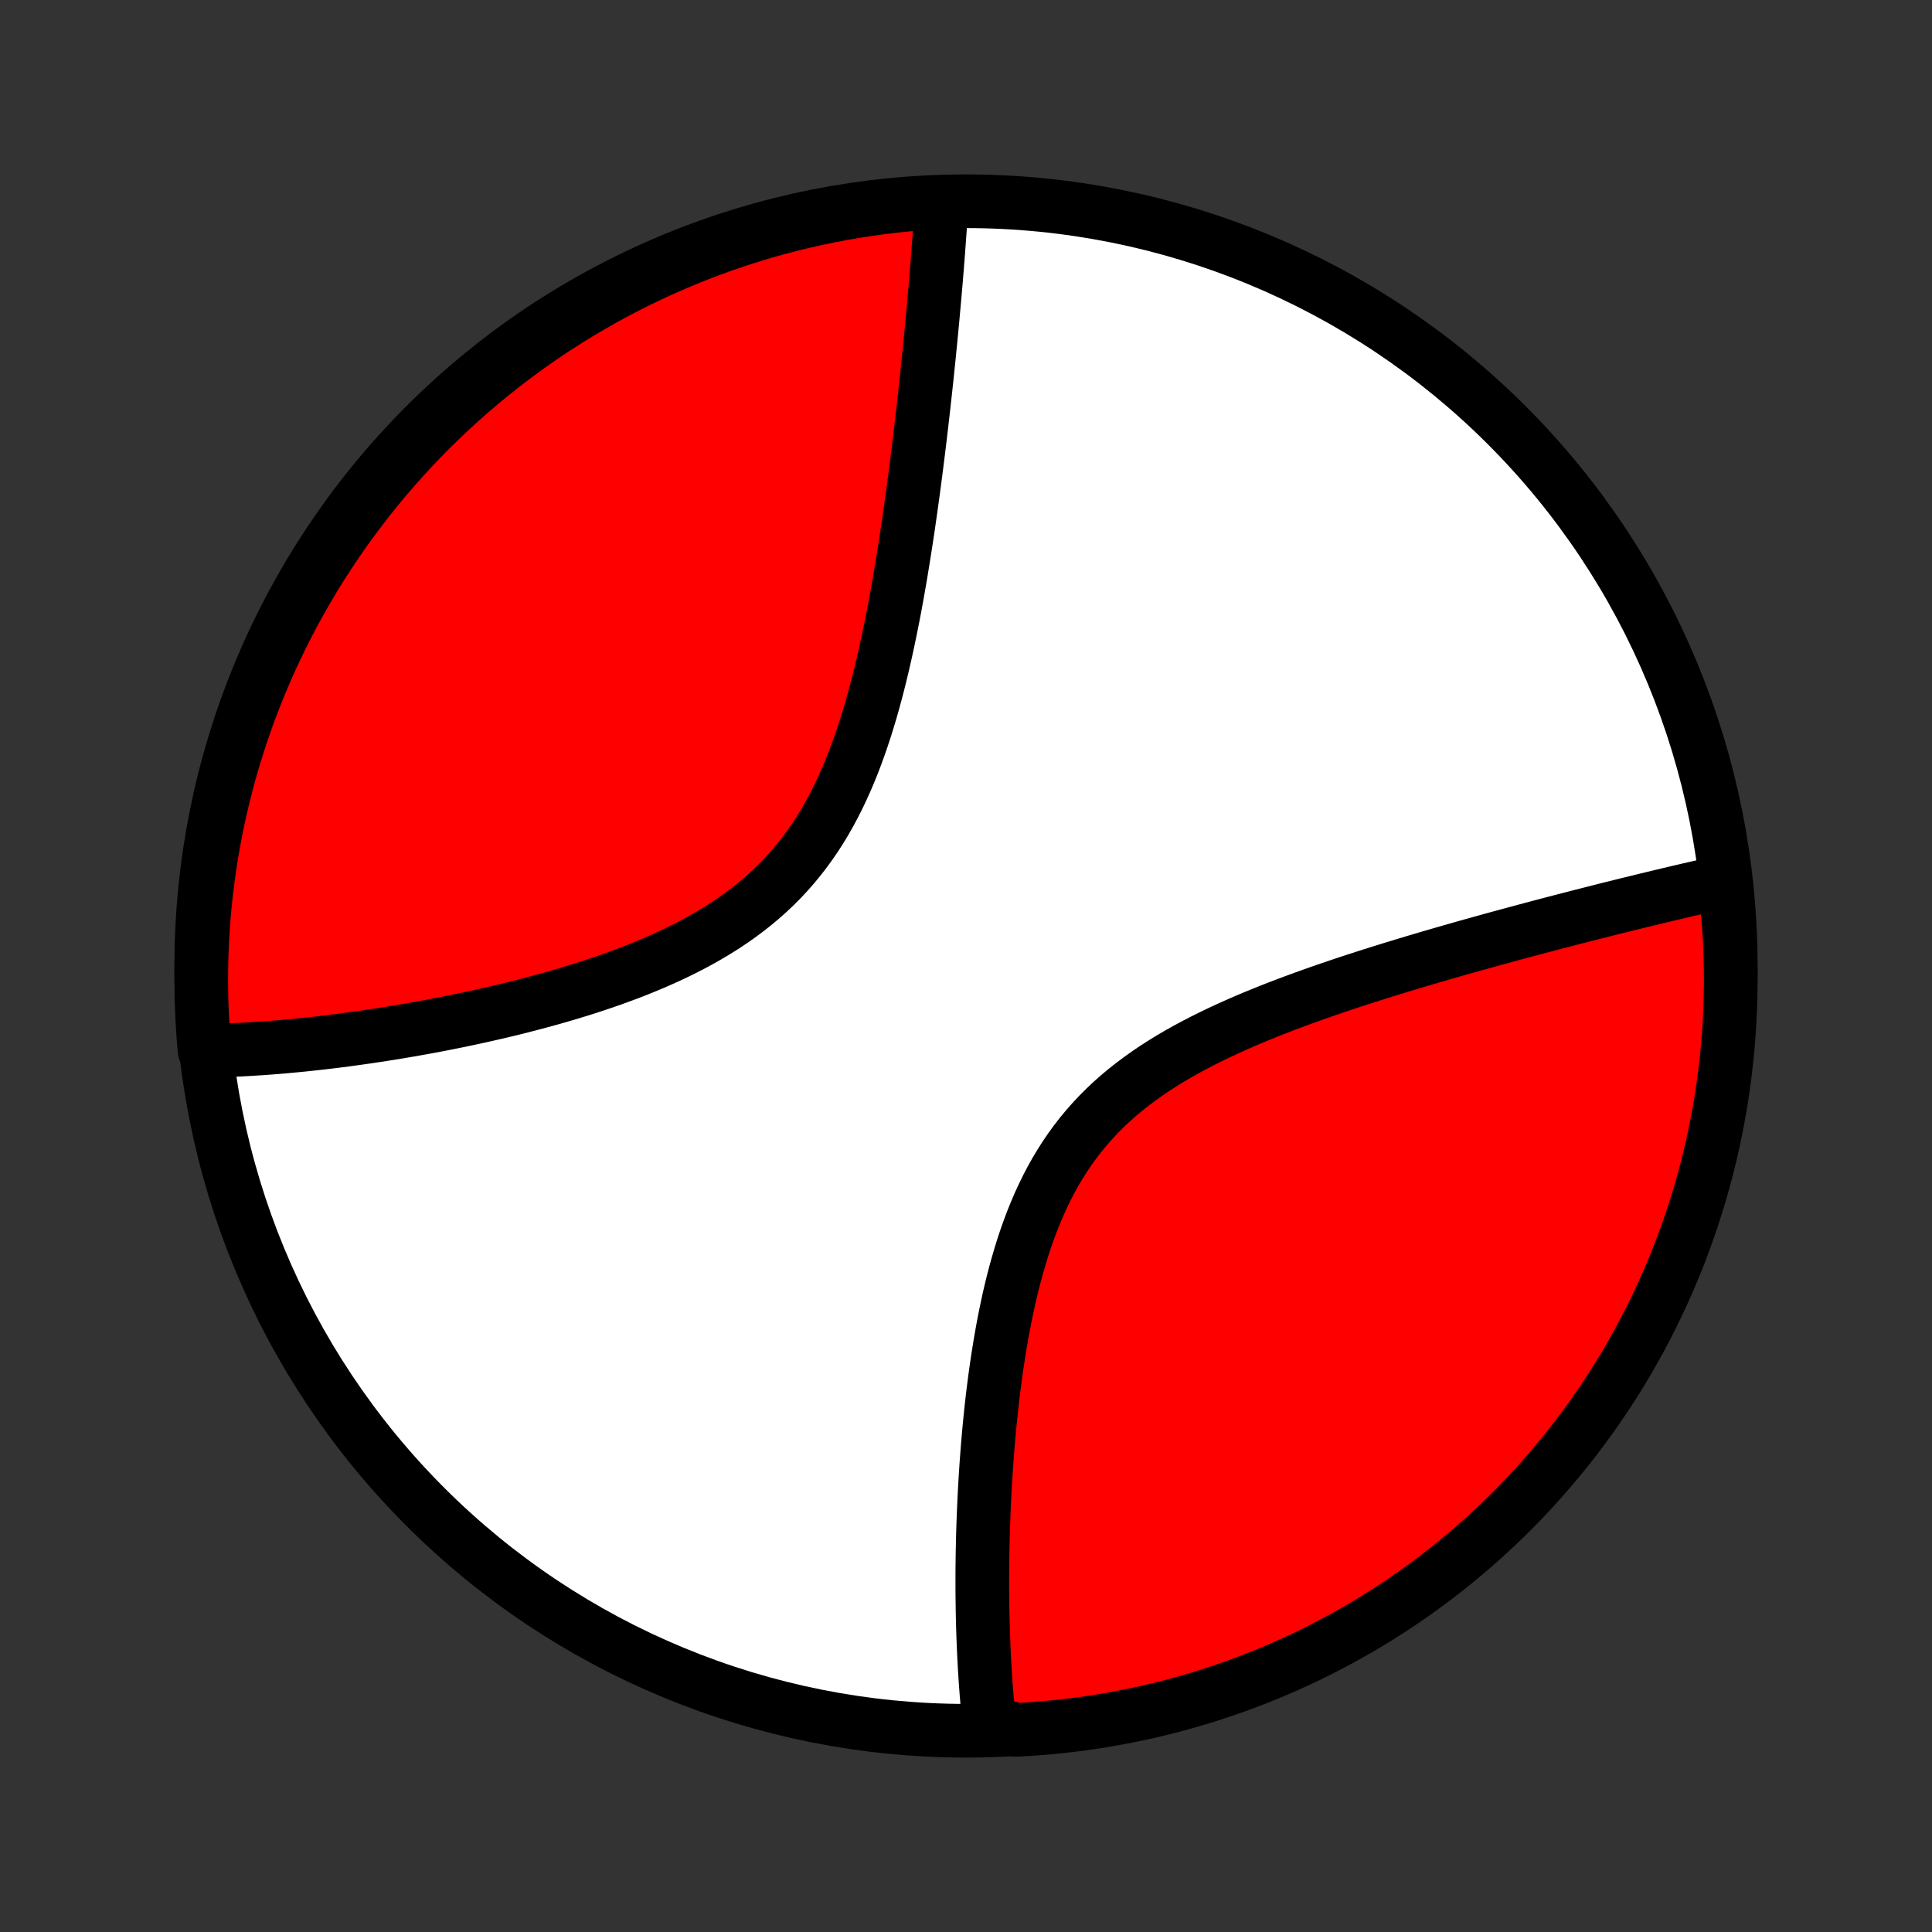 <?xml version="1.0" encoding="utf-8" standalone="no"?>
<!DOCTYPE svg PUBLIC "-//W3C//DTD SVG 1.1//EN"
  "http://www.w3.org/Graphics/SVG/1.1/DTD/svg11.dtd">
<!-- Created with matplotlib (http://matplotlib.org/) -->
<svg height="72pt" version="1.1" viewBox="0 0 72 72" width="72pt" xmlns="http://www.w3.org/2000/svg" xmlns:xlink="http://www.w3.org/1999/xlink">
 <rect x="0" y="0" width="72" height="72" fill="#333333" stroke="none"/>
 <defs>
  <style type="text/css">
*{stroke-linecap:butt;stroke-linejoin:round;}
  </style>
 </defs>
 <g id="figure_1">
  <g id="patch_1">
   <path d="
M0 72
L72 72
L72 0
L0 0
z
" style="fill:none;"/>
  </g>
  <g id="axes_1">
   <g id="PatchCollection_1">
    <defs>
     <path d="
M36 -7.5
C43.558 -7.5 50.808 -10.503 56.153 -15.848
C61.497 -21.192 64.5 -28.442 64.5 -36
C64.5 -43.558 61.497 -50.808 56.153 -56.153
C50.808 -61.497 43.558 -64.5 36 -64.5
C28.442 -64.5 21.192 -61.497 15.848 -56.153
C10.503 -50.808 7.5 -43.558 7.5 -36
C7.5 -28.442 10.503 -21.192 15.848 -15.848
C21.192 -10.503 28.442 -7.5 36 -7.5
z
" id="C0_0_a811fe30f3"/>
     <path d="
M35.1 -64.468
L35.09 -64.284
L35.079 -64.099
L35.068 -63.913
L35.044 -63.727
L35.032 -63.538
L35.019 -63.349
L35.005 -63.159
L34.992 -62.967
L34.977 -62.775
L34.963 -62.581
L34.948 -62.385
L34.932 -62.188
L34.917 -61.99
L34.9 -61.791
L34.884 -61.59
L34.867 -61.388
L34.849 -61.183
L34.831 -60.978
L34.813 -60.771
L34.794 -60.562
L34.775 -60.351
L34.756 -60.139
L34.736 -59.924
L34.715 -59.708
L34.694 -59.49
L34.673 -59.271
L34.651 -59.049
L34.629 -58.825
L34.606 -58.599
L34.582 -58.371
L34.558 -58.14
L34.534 -57.908
L34.509 -57.673
L34.483 -57.436
L34.457 -57.197
L34.43 -56.955
L34.403 -56.711
L34.374 -56.464
L34.346 -56.215
L34.316 -55.963
L34.286 -55.708
L34.255 -55.451
L34.223 -55.191
L34.19 -54.929
L34.157 -54.664
L34.123 -54.396
L34.087 -54.125
L34.051 -53.852
L34.014 -53.575
L33.975 -53.296
L33.936 -53.014
L33.895 -52.729
L33.854 -52.441
L33.811 -52.151
L33.766 -51.857
L33.72 -51.561
L33.673 -51.262
L33.624 -50.961
L33.574 -50.656
L33.522 -50.35
L33.468 -50.04
L33.412 -49.728
L33.354 -49.414
L33.294 -49.097
L33.231 -48.779
L33.166 -48.458
L33.099 -48.136
L33.029 -47.811
L32.956 -47.486
L32.88 -47.159
L32.801 -46.83
L32.719 -46.501
L32.633 -46.172
L32.543 -45.841
L32.449 -45.511
L32.35 -45.181
L32.248 -44.852
L32.14 -44.523
L32.027 -44.196
L31.909 -43.87
L31.786 -43.546
L31.656 -43.225
L31.521 -42.907
L31.378 -42.591
L31.23 -42.28
L31.074 -41.972
L30.911 -41.669
L30.741 -41.371
L30.563 -41.078
L30.378 -40.791
L30.184 -40.51
L29.983 -40.235
L29.774 -39.967
L29.558 -39.706
L29.333 -39.451
L29.101 -39.204
L28.861 -38.964
L28.614 -38.732
L28.36 -38.507
L28.1 -38.29
L27.833 -38.08
L27.56 -37.877
L27.282 -37.681
L26.998 -37.492
L26.71 -37.311
L26.418 -37.136
L26.122 -36.967
L25.822 -36.805
L25.52 -36.648
L25.215 -36.498
L24.908 -36.353
L24.599 -36.214
L24.289 -36.079
L23.978 -35.95
L23.667 -35.825
L23.355 -35.705
L23.043 -35.59
L22.732 -35.478
L22.421 -35.371
L22.111 -35.267
L21.802 -35.167
L21.494 -35.071
L21.188 -34.978
L20.883 -34.888
L20.58 -34.801
L20.279 -34.718
L19.98 -34.637
L19.683 -34.559
L19.389 -34.483
L19.097 -34.41
L18.807 -34.34
L18.52 -34.272
L18.235 -34.207
L17.953 -34.143
L17.674 -34.082
L17.397 -34.023
L17.123 -33.965
L16.852 -33.91
L16.583 -33.857
L16.317 -33.805
L16.054 -33.755
L15.793 -33.707
L15.535 -33.661
L15.28 -33.616
L15.027 -33.573
L14.777 -33.531
L14.53 -33.491
L14.286 -33.452
L14.043 -33.415
L13.804 -33.379
L13.566 -33.344
L13.332 -33.311
L13.099 -33.279
L12.869 -33.248
L12.642 -33.218
L12.416 -33.19
L12.193 -33.163
L11.972 -33.137
L11.753 -33.112
L11.537 -33.089
L11.322 -33.066
L11.109 -33.045
L10.899 -33.025
L10.69 -33.005
L10.483 -32.987
L10.278 -32.97
L10.075 -32.954
L9.873 -32.939
L9.673 -32.925
L9.475 -32.913
L9.279 -32.901
L9.084 -32.89
L8.891 -32.88
L8.699 -32.871
L8.509 -32.864
L8.32 -32.857
L8.132 -32.852
L7.946 -32.847
L7.761 -32.843
L7.626 -32.841
L7.583 -33.327
L7.55 -33.822
L7.525 -34.318
L7.508 -34.815
L7.501 -35.312
L7.502 -35.81
L7.511 -36.307
L7.53 -36.804
L7.557 -37.301
L7.592 -37.798
L7.637 -38.294
L7.69 -38.79
L7.752 -39.284
L7.822 -39.778
L7.901 -40.27
L7.988 -40.761
L8.084 -41.251
L8.188 -41.739
L8.301 -42.225
L8.422 -42.71
L8.552 -43.192
L8.69 -43.672
L8.837 -44.15
L8.991 -44.626
L9.154 -45.099
L9.325 -45.569
L9.505 -46.036
L9.692 -46.5
L9.887 -46.96
L10.09 -47.418
L10.302 -47.872
L10.521 -48.322
L10.747 -48.769
L10.982 -49.212
L11.224 -49.65
L11.473 -50.085
L11.73 -50.515
L11.995 -50.941
L12.267 -51.362
L12.546 -51.779
L12.832 -52.191
L13.125 -52.597
L13.425 -52.999
L13.732 -53.396
L14.046 -53.787
L14.366 -54.173
L14.694 -54.554
L15.027 -54.928
L15.367 -55.297
L15.713 -55.66
L16.066 -56.017
L16.424 -56.368
L16.789 -56.713
L17.159 -57.052
L17.535 -57.384
L17.917 -57.709
L18.304 -58.028
L18.697 -58.341
L19.095 -58.646
L19.497 -58.945
L19.906 -59.236
L20.319 -59.521
L20.736 -59.798
L21.159 -60.068
L21.585 -60.331
L22.017 -60.586
L22.452 -60.834
L22.892 -61.074
L23.336 -61.307
L23.783 -61.532
L24.234 -61.749
L24.689 -61.958
L25.148 -62.159
L25.609 -62.353
L26.074 -62.538
L26.541 -62.715
L27.012 -62.885
L27.486 -63.046
L27.962 -63.198
L28.44 -63.343
L28.921 -63.479
L29.404 -63.607
L29.889 -63.726
L30.375 -63.837
L30.864 -63.939
L31.354 -64.033
L31.845 -64.119
L32.338 -64.195
L32.832 -64.264
L33.327 -64.323
L33.822 -64.374
L34.318 -64.417
z
" id="C0_1_daa4d35676"/>
     <path d="
M64.228 -39.139
L64.048 -39.099
L63.866 -39.059
L63.684 -39.018
L63.501 -38.976
L63.316 -38.934
L63.131 -38.892
L62.944 -38.849
L62.756 -38.805
L62.567 -38.761
L62.377 -38.716
L62.185 -38.671
L61.992 -38.625
L61.798 -38.578
L61.602 -38.531
L61.405 -38.484
L61.206 -38.435
L61.006 -38.386
L60.805 -38.337
L60.601 -38.287
L60.396 -38.236
L60.19 -38.185
L59.981 -38.133
L59.771 -38.08
L59.559 -38.026
L59.346 -37.972
L59.13 -37.917
L58.912 -37.862
L58.693 -37.805
L58.471 -37.748
L58.247 -37.69
L58.021 -37.631
L57.793 -37.572
L57.563 -37.511
L57.33 -37.45
L57.096 -37.387
L56.858 -37.324
L56.619 -37.26
L56.377 -37.194
L56.133 -37.128
L55.886 -37.061
L55.636 -36.993
L55.384 -36.923
L55.13 -36.852
L54.873 -36.781
L54.613 -36.708
L54.35 -36.633
L54.086 -36.558
L53.818 -36.481
L53.547 -36.402
L53.274 -36.323
L52.999 -36.241
L52.72 -36.159
L52.439 -36.074
L52.156 -35.988
L51.87 -35.901
L51.581 -35.811
L51.29 -35.72
L50.996 -35.627
L50.7 -35.532
L50.402 -35.435
L50.101 -35.336
L49.799 -35.234
L49.494 -35.13
L49.188 -35.024
L48.88 -34.915
L48.571 -34.804
L48.26 -34.69
L47.948 -34.573
L47.635 -34.453
L47.321 -34.331
L47.007 -34.204
L46.693 -34.075
L46.378 -33.941
L46.065 -33.804
L45.752 -33.663
L45.44 -33.518
L45.13 -33.369
L44.821 -33.215
L44.515 -33.056
L44.212 -32.893
L43.911 -32.724
L43.614 -32.55
L43.322 -32.37
L43.034 -32.185
L42.751 -31.993
L42.473 -31.795
L42.201 -31.591
L41.935 -31.381
L41.676 -31.164
L41.424 -30.94
L41.179 -30.709
L40.942 -30.472
L40.713 -30.227
L40.492 -29.976
L40.279 -29.719
L40.074 -29.455
L39.878 -29.184
L39.69 -28.908
L39.51 -28.625
L39.339 -28.338
L39.175 -28.045
L39.02 -27.747
L38.872 -27.445
L38.732 -27.139
L38.599 -26.829
L38.472 -26.515
L38.353 -26.2
L38.24 -25.881
L38.133 -25.561
L38.032 -25.238
L37.937 -24.915
L37.846 -24.591
L37.761 -24.266
L37.681 -23.941
L37.605 -23.616
L37.534 -23.291
L37.467 -22.967
L37.403 -22.643
L37.344 -22.321
L37.288 -22.001
L37.235 -21.681
L37.185 -21.364
L37.138 -21.049
L37.094 -20.735
L37.053 -20.424
L37.014 -20.115
L36.977 -19.808
L36.943 -19.504
L36.912 -19.203
L36.882 -18.904
L36.854 -18.608
L36.828 -18.315
L36.804 -18.025
L36.782 -17.738
L36.761 -17.453
L36.742 -17.171
L36.724 -16.893
L36.708 -16.617
L36.693 -16.344
L36.68 -16.075
L36.668 -15.808
L36.657 -15.544
L36.647 -15.283
L36.638 -15.024
L36.631 -14.769
L36.625 -14.516
L36.619 -14.267
L36.615 -14.02
L36.612 -13.775
L36.609 -13.534
L36.608 -13.295
L36.608 -13.058
L36.608 -12.824
L36.609 -12.593
L36.612 -12.364
L36.615 -12.138
L36.618 -11.914
L36.623 -11.692
L36.629 -11.473
L36.635 -11.255
L36.642 -11.04
L36.65 -10.828
L36.658 -10.617
L36.668 -10.408
L36.678 -10.202
L36.689 -9.997
L36.7 -9.794
L36.713 -9.593
L36.726 -9.394
L36.74 -9.197
L36.755 -9.002
L36.77 -8.808
L36.786 -8.616
L36.803 -8.425
L36.821 -8.236
L36.84 -8.049
L36.859 -7.863
L37.382 -7.679
L37.879 -7.534
L38.375 -7.562
L38.87 -7.599
L39.364 -7.645
L39.858 -7.699
L40.35 -7.762
L40.841 -7.834
L41.33 -7.914
L41.818 -8.003
L42.304 -8.1
L42.788 -8.206
L43.27 -8.32
L43.75 -8.443
L44.228 -8.574
L44.703 -8.713
L45.175 -8.861
L45.644 -9.017
L46.111 -9.181
L46.574 -9.354
L47.035 -9.534
L47.492 -9.723
L47.945 -9.919
L48.395 -10.124
L48.841 -10.336
L49.283 -10.557
L49.721 -10.785
L50.155 -11.02
L50.584 -11.264
L51.01 -11.514
L51.43 -11.773
L51.846 -12.038
L52.257 -12.311
L52.663 -12.591
L53.064 -12.879
L53.46 -13.173
L53.85 -13.474
L54.235 -13.782
L54.615 -14.097
L54.989 -14.419
L55.356 -14.747
L55.719 -15.082
L56.075 -15.423
L56.425 -15.77
L56.769 -16.123
L57.106 -16.483
L57.437 -16.848
L57.761 -17.22
L58.079 -17.597
L58.391 -17.979
L58.695 -18.367
L58.992 -18.761
L59.283 -19.159
L59.566 -19.563
L59.842 -19.972
L60.111 -20.386
L60.373 -20.804
L60.627 -21.227
L60.873 -21.655
L61.112 -22.087
L61.344 -22.523
L61.567 -22.964
L61.783 -23.408
L61.991 -23.856
L62.191 -24.308
L62.383 -24.763
L62.568 -25.222
L62.743 -25.684
L62.911 -26.149
L63.071 -26.618
L63.222 -27.089
L63.365 -27.562
L63.5 -28.039
L63.627 -28.518
L63.745 -28.999
L63.854 -29.482
L63.955 -29.967
L64.048 -30.454
L64.132 -30.943
L64.207 -31.433
L64.274 -31.925
L64.332 -32.418
L64.382 -32.912
L64.423 -33.407
L64.455 -33.903
L64.479 -34.399
L64.493 -34.896
L64.5 -35.393
L64.497 -35.89
L64.486 -36.388
L64.466 -36.885
L64.438 -37.382
L64.401 -37.879
z
" id="C0_2_d860d8933c"/>
    </defs>
    <g clip-path="url(#p1bffca34e9)">
     <use style="fill:#ffffff;stroke:#000000;stroke-width:2.0;" x="0.0" xlink:href="#C0_0_a811fe30f3" y="72.0"/>
    </g>
    <g clip-path="url(#p1bffca34e9)">
     <use style="fill:#ff0000;stroke:#000000;stroke-width:2.0;" x="0.0" xlink:href="#C0_1_daa4d35676" y="72.0"/>
    </g>
    <g clip-path="url(#p1bffca34e9)">
     <use style="fill:#ff0000;stroke:#000000;stroke-width:2.0;" x="0.0" xlink:href="#C0_2_d860d8933c" y="72.0"/>
    </g>
   </g>
  </g>
 </g>
 <defs>
  <clipPath id="p1bffca34e9">
   <rect height="72.0" width="72.0" x="0.0" y="0.0"/>
  </clipPath>
 </defs>
</svg>
